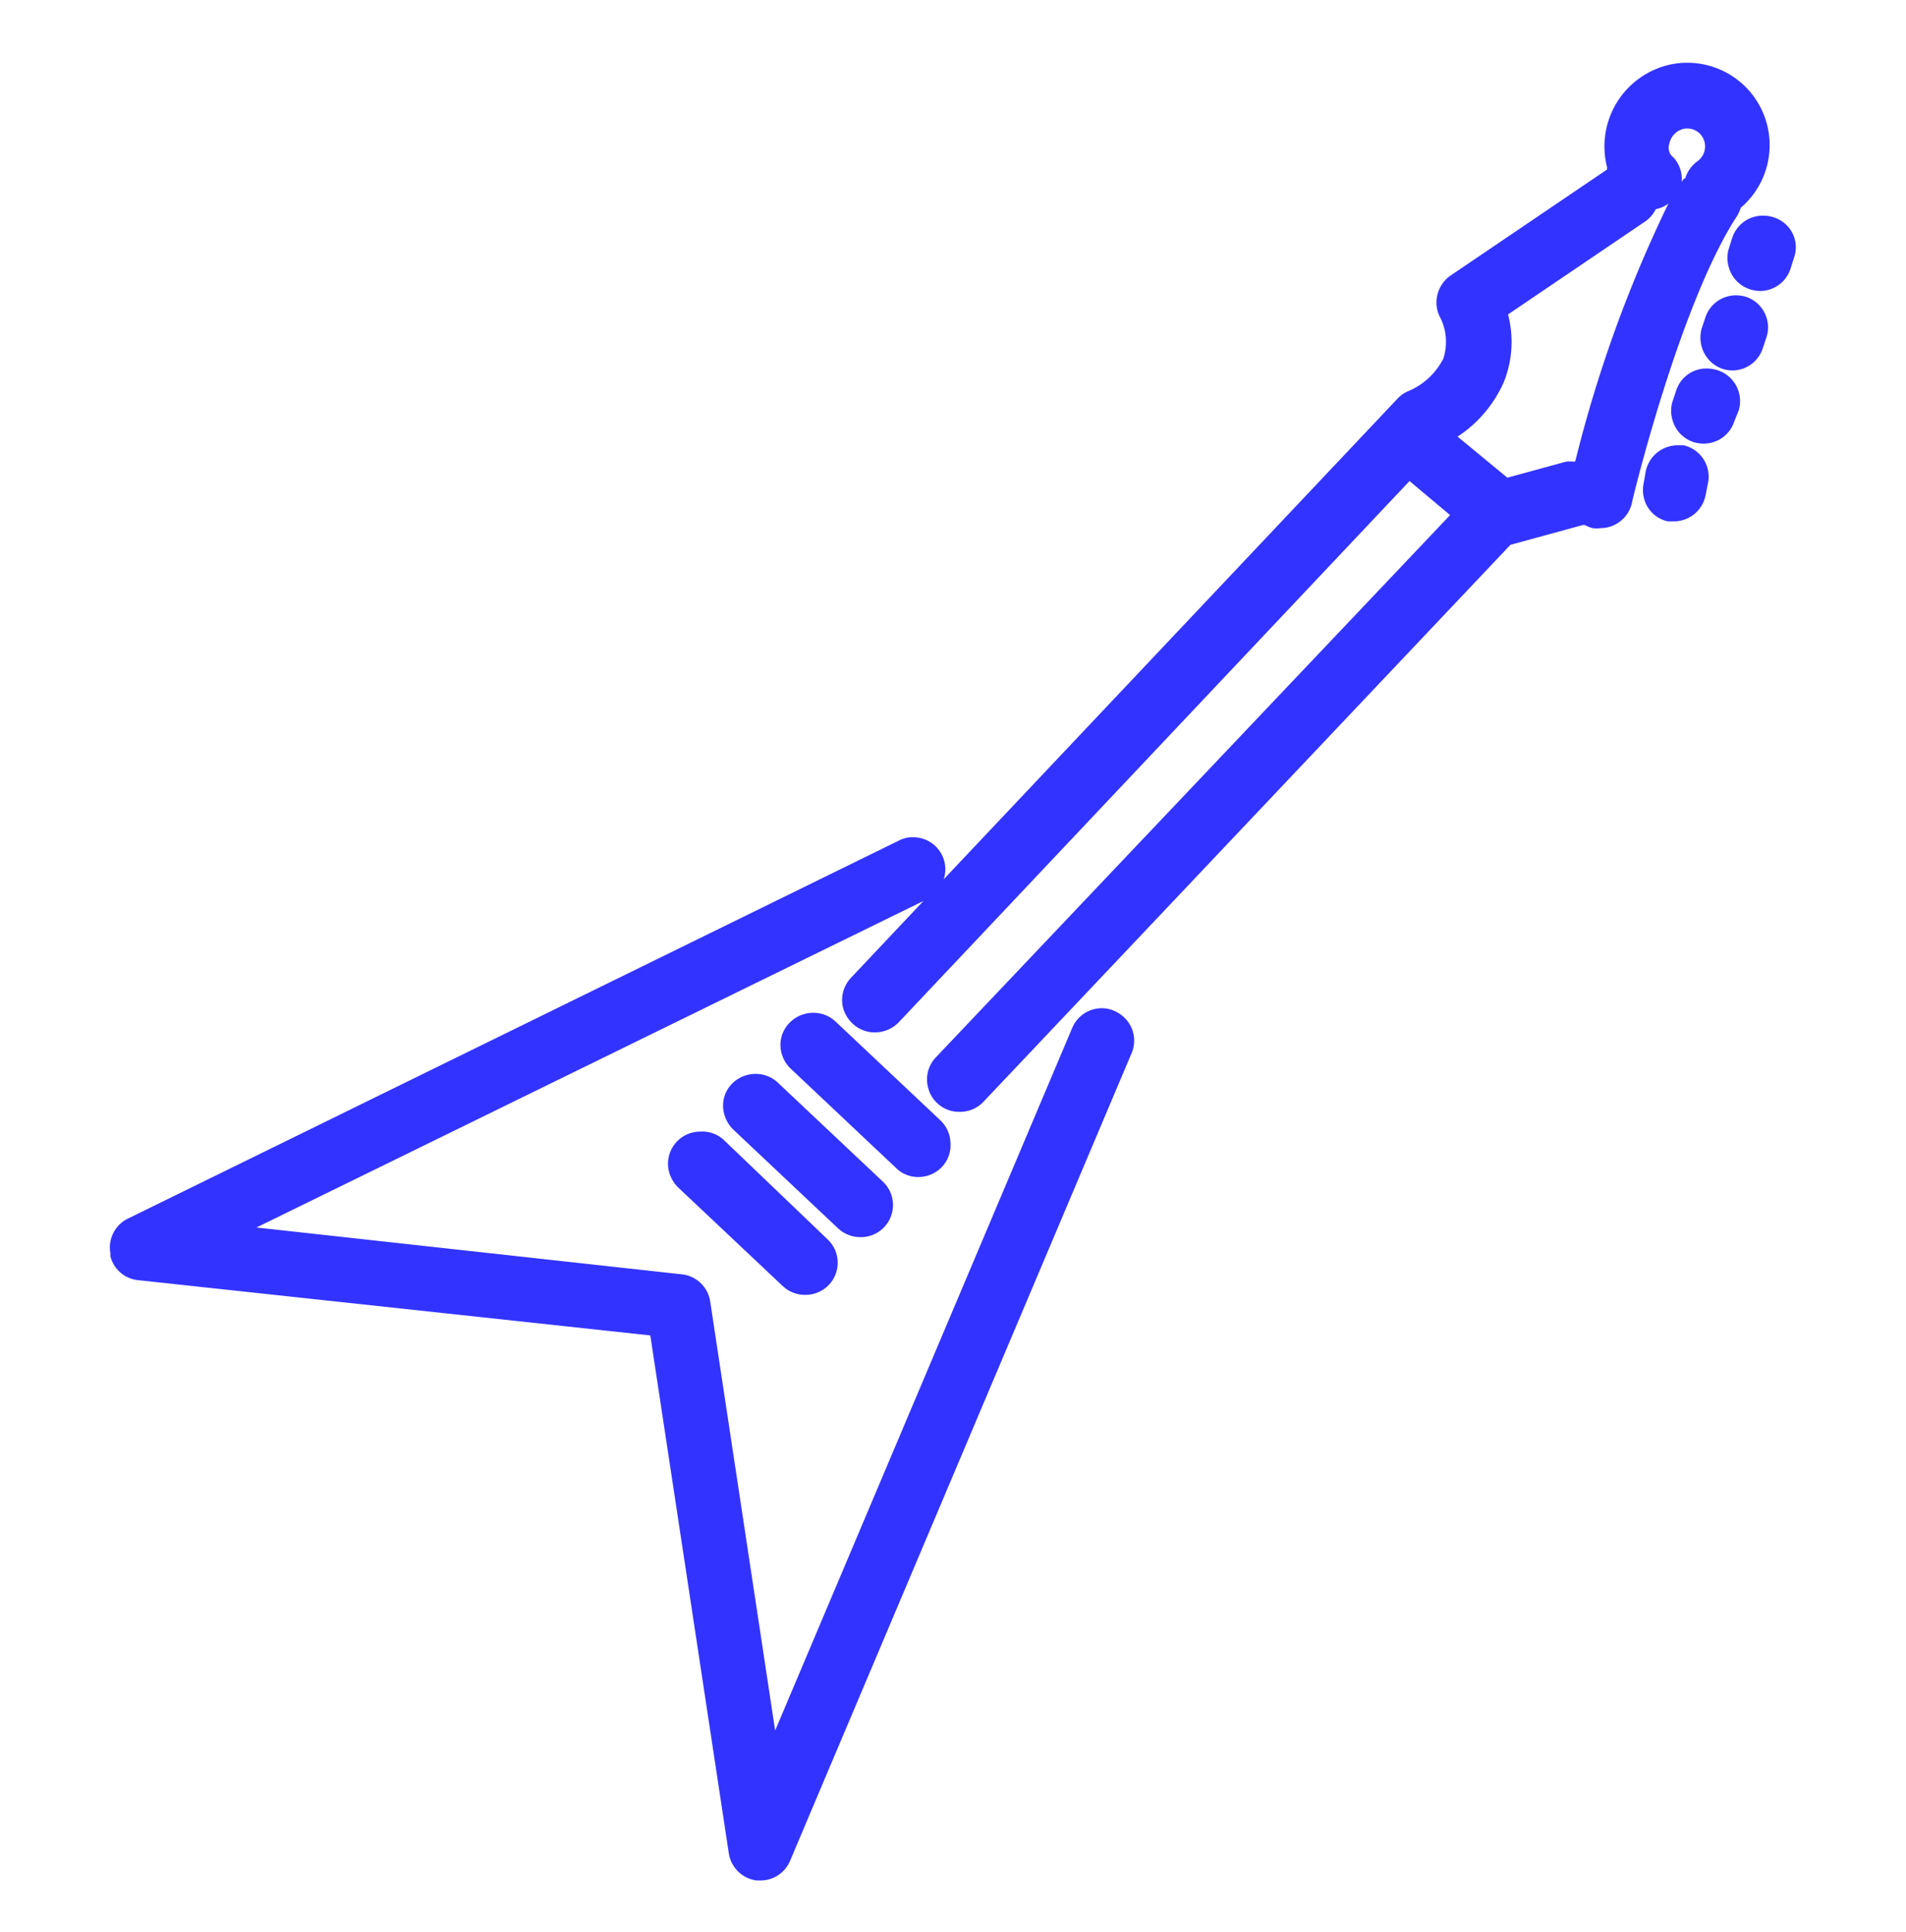 <svg id="Capa_1" data-name="Capa 1" xmlns="http://www.w3.org/2000/svg" viewBox="0 0 78.93 80"><defs><style>.cls-1{fill:#33f;}</style></defs><path class="cls-1" d="M72.09,8.6a3.41,3.41,0,0,0-3-5.91,3.47,3.47,0,0,0-2.54,4.23l0,.1-6.48,4.39a1.36,1.36,0,0,0-.47,1.66,2.25,2.25,0,0,1,.17,1.78,2.88,2.88,0,0,1-1.41,1.33,1.31,1.31,0,0,0-.48.32L39.08,36.41a1.31,1.31,0,0,0-.07-1,1.33,1.33,0,0,0-1.2-.74,1.2,1.2,0,0,0-.59.14L5.3,50.46a1.33,1.33,0,0,0-.73,1.43l0,.12a1.31,1.31,0,0,0,1.14,1L26.93,55.3l3.25,21.44a1.34,1.34,0,0,0,1.15,1.13h.16a1.33,1.33,0,0,0,1.23-.82L46.87,43.59a1.34,1.34,0,0,0,0-1,1.37,1.37,0,0,0-.73-.73,1.26,1.26,0,0,0-.51-.11,1.33,1.33,0,0,0-1.23.82L32.1,71.66,29.41,53.89a1.33,1.33,0,0,0-1.17-1.12L10.62,50.83,38.24,37.31l-3,3.18a1.34,1.34,0,0,0-.32,1.27,1.38,1.38,0,0,0,.38.62,1.31,1.31,0,0,0,.92.37,1.37,1.37,0,0,0,1-.42L58.37,19.92l1.68,1.41L38.75,43.79a1.32,1.32,0,0,0-.31,1.27,1.28,1.28,0,0,0,.37.62,1.3,1.3,0,0,0,.92.36,1.33,1.33,0,0,0,1-.42L62.55,22.56l3-.82a.2.2,0,0,0,.08,0,1.2,1.2,0,0,0,.33.13,1.06,1.06,0,0,0,.31,0h0a1.34,1.34,0,0,0,1.3-1c0-.08,2-8.34,4.38-11.95A1.92,1.92,0,0,0,72.09,8.6ZM69.72,7.41l-.08.12a1.32,1.32,0,0,0-.33-1,.51.51,0,0,1-.18-.58.79.79,0,0,1,.57-.61.74.74,0,0,1,.89.55.76.76,0,0,1-.3.79,1.35,1.35,0,0,0-.5.7ZM65.2,19.12a1.47,1.47,0,0,0-.36,0l-2.42.66-2.06-1.7a5.2,5.2,0,0,0,1.92-2.27,4.48,4.48,0,0,0,.17-2.79l5.68-3.85a1.35,1.35,0,0,0,.44-.51,1.22,1.22,0,0,0,.52-.23,54.26,54.26,0,0,0-3.85,10.65Z"/><path class="cls-1" d="M69.72,18.44l-.25,0a1.35,1.35,0,0,0-1.32,1.09l-.08.46a1.36,1.36,0,0,0,0,.6,1.3,1.3,0,0,0,1,1l.25,0h0a1.34,1.34,0,0,0,1.31-1.08l.09-.46A1.33,1.33,0,0,0,69.72,18.44Z"/><path class="cls-1" d="M71.09,15.32a1.45,1.45,0,0,0-.41-.06,1.31,1.31,0,0,0-1.27.92l-.15.45a1.31,1.31,0,0,0,0,.76,1.33,1.33,0,0,0,.88.92,1.4,1.4,0,0,0,.41.06h0a1.33,1.33,0,0,0,1.27-.92L72,17A1.34,1.34,0,0,0,71.09,15.32Z"/><path class="cls-1" d="M72.3,12.29a1.4,1.4,0,0,0-.41-.06,1.33,1.33,0,0,0-1.27.92l-.15.45a1.4,1.4,0,0,0,0,.76,1.35,1.35,0,0,0,.88.92,1.4,1.4,0,0,0,.41.06A1.33,1.33,0,0,0,73,14.42l.15-.45A1.33,1.33,0,0,0,72.3,12.29Z"/><path class="cls-1" d="M74.23,9.66A1.31,1.31,0,0,0,73.45,9,1.41,1.41,0,0,0,73,8.93a1.33,1.33,0,0,0-1.27.93l-.14.44a1.31,1.31,0,0,0,0,.76,1.33,1.33,0,0,0,.88.92,1.41,1.41,0,0,0,.41.07,1.33,1.33,0,0,0,1.27-.93l.14-.44A1.29,1.29,0,0,0,74.23,9.66Z"/><path class="cls-1" d="M38,48.74a1.36,1.36,0,0,0,1-.41,1.31,1.31,0,0,0,.36-1,1.33,1.33,0,0,0-.41-.93l-4.34-4.09a1.33,1.33,0,0,0-.92-.37,1.37,1.37,0,0,0-1,.42,1.3,1.3,0,0,0-.32,1.27,1.36,1.36,0,0,0,.37.62l4.34,4.09A1.3,1.3,0,0,0,38,48.74Z"/><path class="cls-1" d="M35.64,51.23a1.33,1.33,0,0,0,.92-2.3l-4.34-4.09a1.33,1.33,0,0,0-.92-.37,1.37,1.37,0,0,0-1,.42A1.29,1.29,0,0,0,30,46.16a1.36,1.36,0,0,0,.37.62l4.34,4.09A1.36,1.36,0,0,0,35.64,51.23Z"/><path class="cls-1" d="M29,46.86a1.33,1.33,0,0,0-1.29,1.68,1.44,1.44,0,0,0,.37.63l4.34,4.09a1.34,1.34,0,0,0,.91.36h0a1.35,1.35,0,0,0,1-.42,1.33,1.33,0,0,0-.06-1.88L30,47.23A1.31,1.31,0,0,0,29,46.86Z"/></svg>